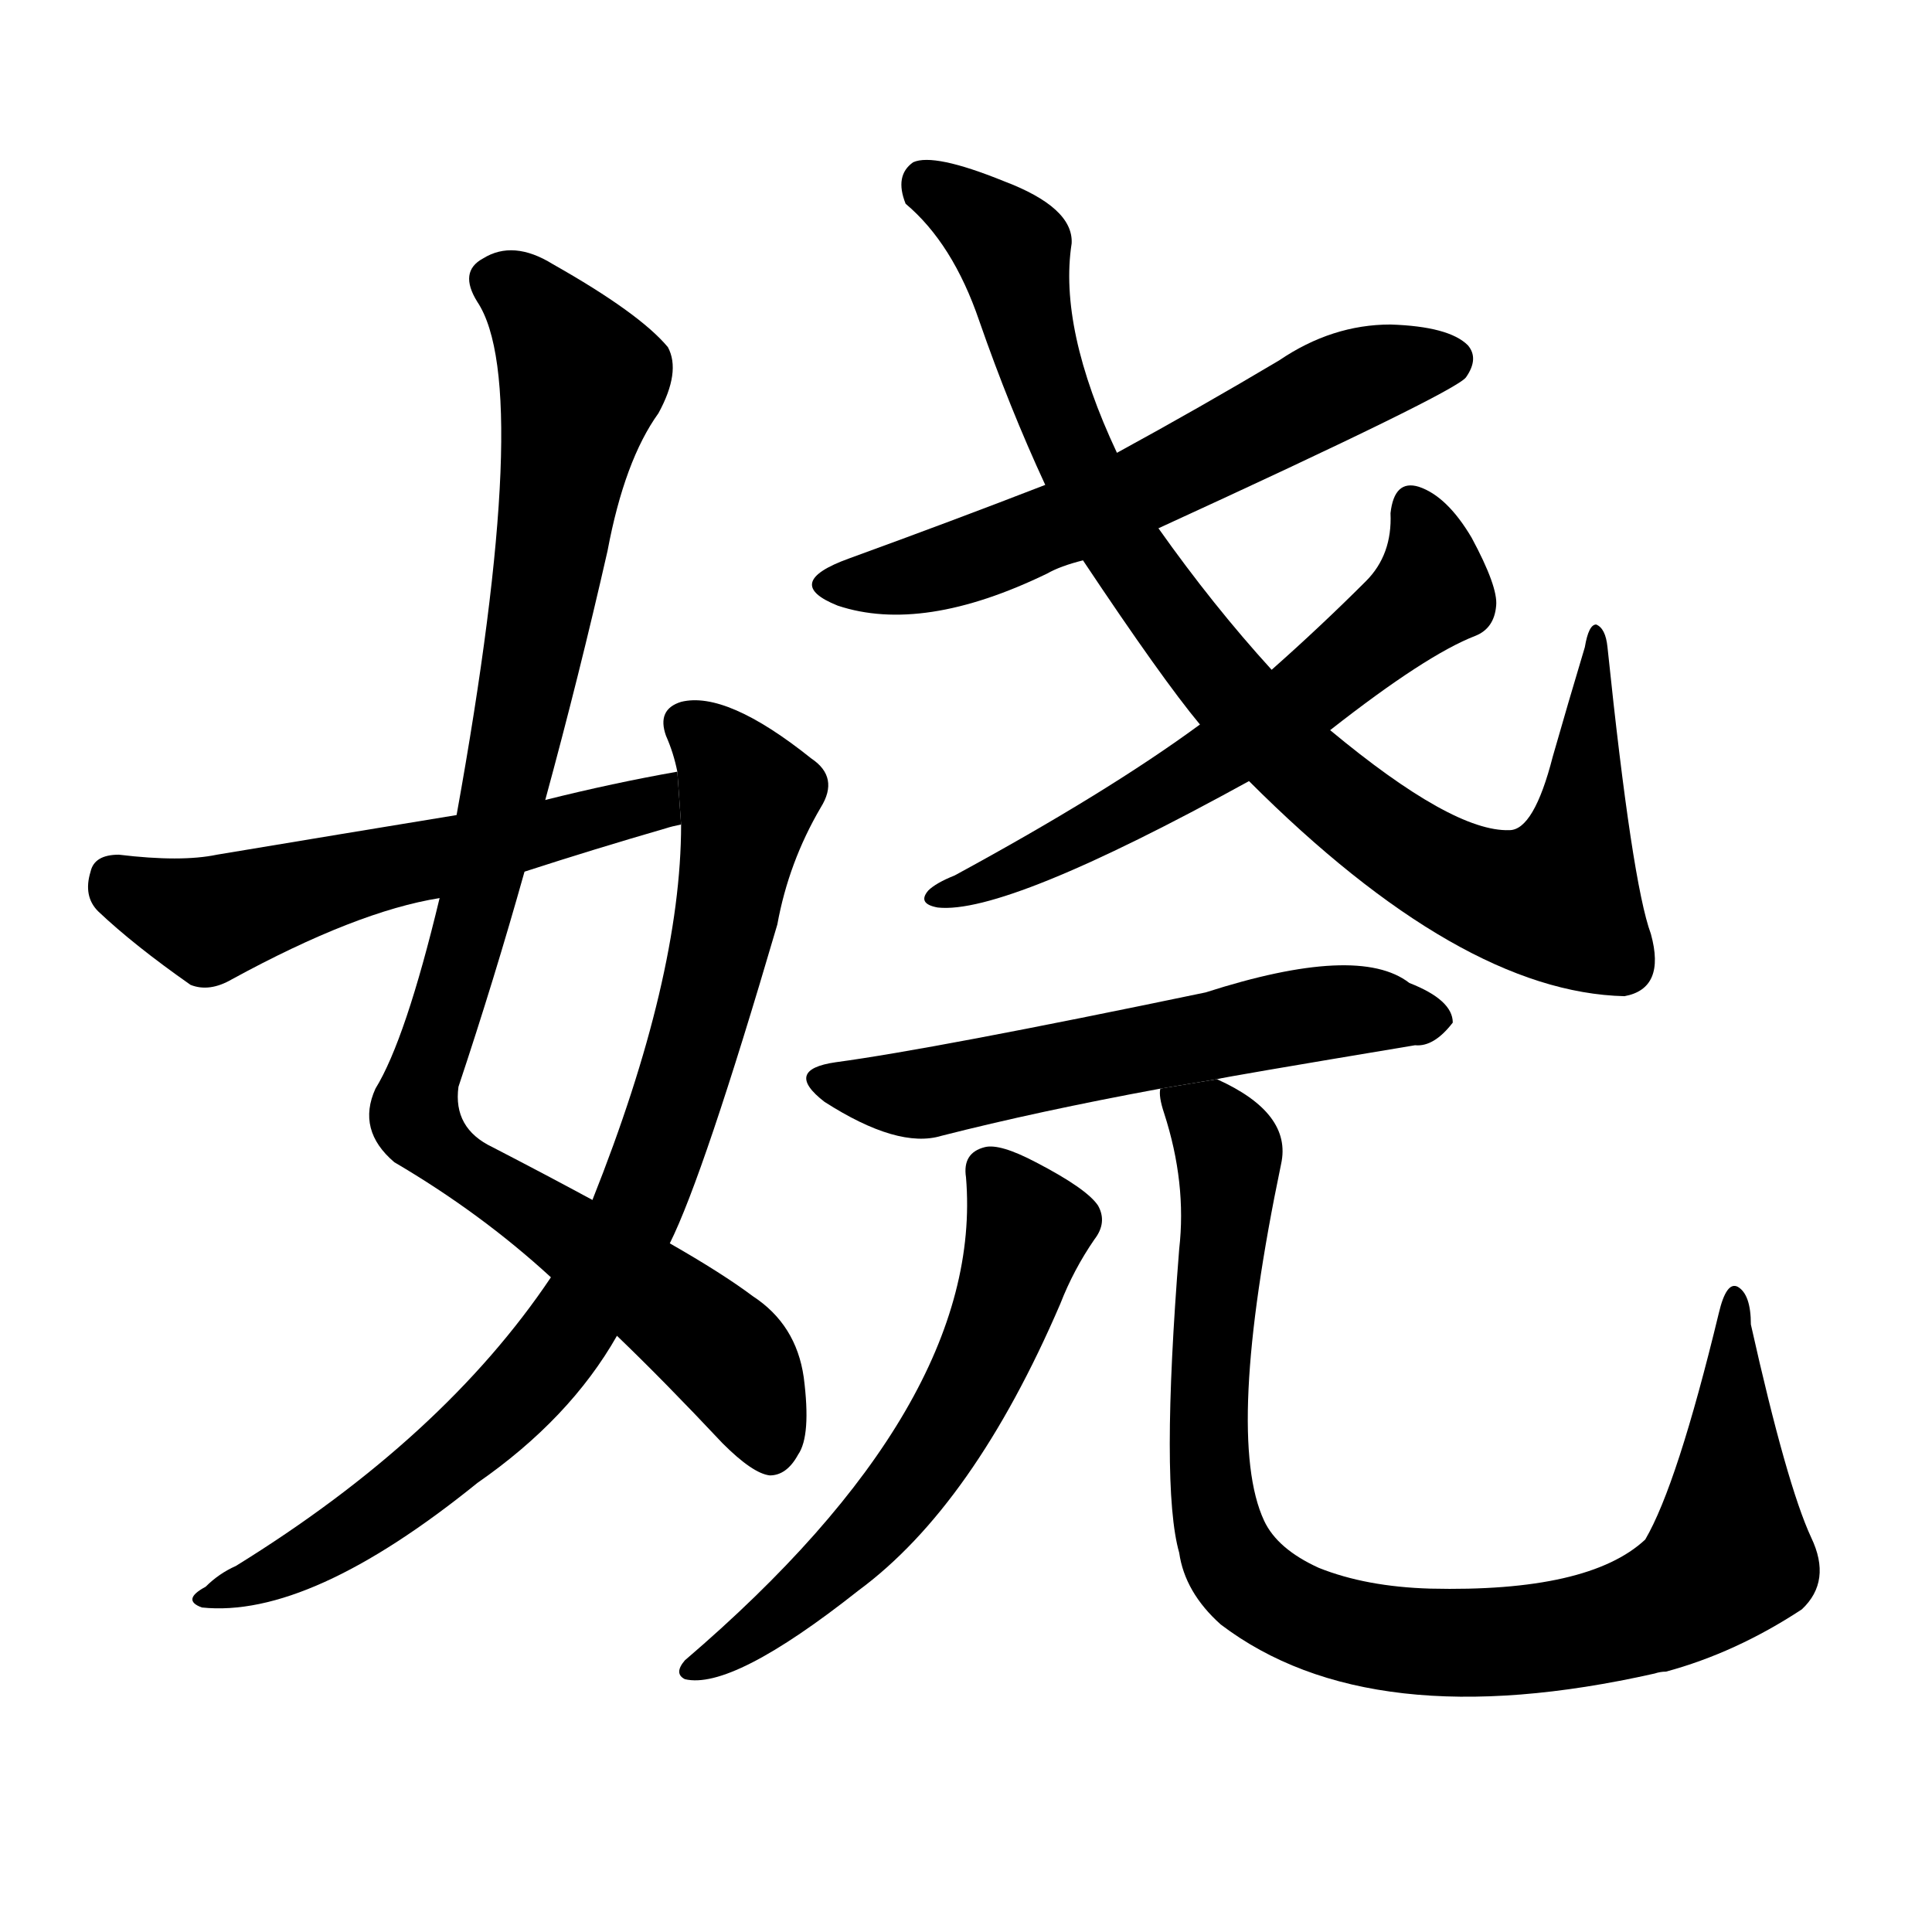 <svg version="1.1" width="64" height="64" viewBox="0 0 1024 1024" xmlns="http://www.w3.org/2000/svg">
<g transform="rotate(0,512,512) scale(1,-1) translate(0,-900)">
        <path d="M 289 476 Q 307 542 322 608 Q 331 656 349 681 Q 361 703 354 716 Q 339 734 293 760 Q 272 773 256 763 Q 243 756 253 740 Q 283 695 242 468 L 233 424 Q 215 349 199 323 Q 189 301 209 284 Q 255 257 292 223 L 327 192 Q 352 168 383 135 Q 399 119 408 118 Q 417 118 423 129 Q 430 139 426 170 Q 422 198 399 213 Q 383 225 355 241 L 314 264 Q 290 277 261 292 Q 240 302 243 324 Q 262 381 278 438 L 289 476 Z"></path>
        <path d="M 292 223 Q 235 138 125 70 Q 116 66 109 59 Q 96 52 107 48 Q 164 42 253 114 Q 302 148 327 192 L 355 241 Q 373 277 412 410 Q 418 443 435 472 Q 445 488 430 498 Q 385 534 361 528 Q 348 524 353 510 Q 357 501 359 491 L 361 463 Q 361 382 314 264 L 292 223 Z"></path>
        <path d="M 359 491 Q 325 485 289 476 L 242 468 Q 181 458 115 447 Q 96 443 63 447 Q 50 447 48 438 Q 44 425 52 417 Q 71 399 101 378 Q 111 374 123 381 Q 189 417 233 424 L 278 438 Q 315 450 353 461 Q 356 462 361 463 L 359 491 Z"></path>
        <path d="M 614 620 Q 771 692 777 700 Q 784 710 778 717 Q 768 727 737 728 Q 706 728 678 709 Q 636 684 592 660 L 554 643 Q 505 624 450 604 Q 414 591 444 579 Q 489 564 555 596 Q 562 600 574 603 L 614 620 Z"></path>
        <path d="M 662 486 Q 774 374 861 372 Q 883 376 875 405 Q 865 432 852 557 Q 851 567 846 569 Q 842 569 840 557 Q 831 527 823 499 Q 813 460 800 460 Q 770 459 705 513 L 674 545 Q 643 579 614 620 L 592 660 Q 561 726 568 771 Q 569 790 532 804 Q 495 819 484 814 Q 474 807 480 792 Q 505 771 519 730 Q 535 684 554 643 L 574 603 Q 616 540 636 516 L 662 486 Z"></path>
        <path d="M 705 513 Q 756 553 782 563 Q 792 567 793 579 Q 794 589 780 615 Q 767 637 752 642 Q 739 646 737 628 Q 738 606 724 592 Q 700 568 674 545 L 636 516 Q 587 480 506 436 Q 496 432 492 428 Q 486 421 497 419 Q 533 415 662 486 L 705 513 Z"></path>
        <path d="M 645 328 Q 648 329 750 346 Q 760 345 770 358 Q 770 370 747 379 Q 720 400 639 374 Q 495 344 443 337 Q 415 333 437 316 Q 476 291 499 298 Q 550 311 615 323 L 645 328 Z"></path>
        <path d="M 512 276 Q 522 156 363 20 Q 357 13 363 10 Q 388 4 455 57 Q 516 102 562 209 Q 569 227 580 243 Q 587 252 582 261 Q 576 270 549 284 Q 530 294 522 292 Q 510 289 512 276 Z"></path>
        <path d="M 960 85 Q 947 113 928 198 Q 928 214 921 218 Q 915 221 911 204 Q 889 113 872 84 Q 842 56 758 58 Q 724 59 699 69 Q 677 79 670 94 Q 649 139 679 283 Q 685 310 645 328 L 615 323 Q 614 319 617 310 Q 629 273 625 238 Q 615 112 625 77 Q 628 56 647 39 Q 726 -21 877 13 Q 880 14 883 14 Q 920 24 955 47 Q 971 62 960 85 Z"></path>
</g>
</svg>
